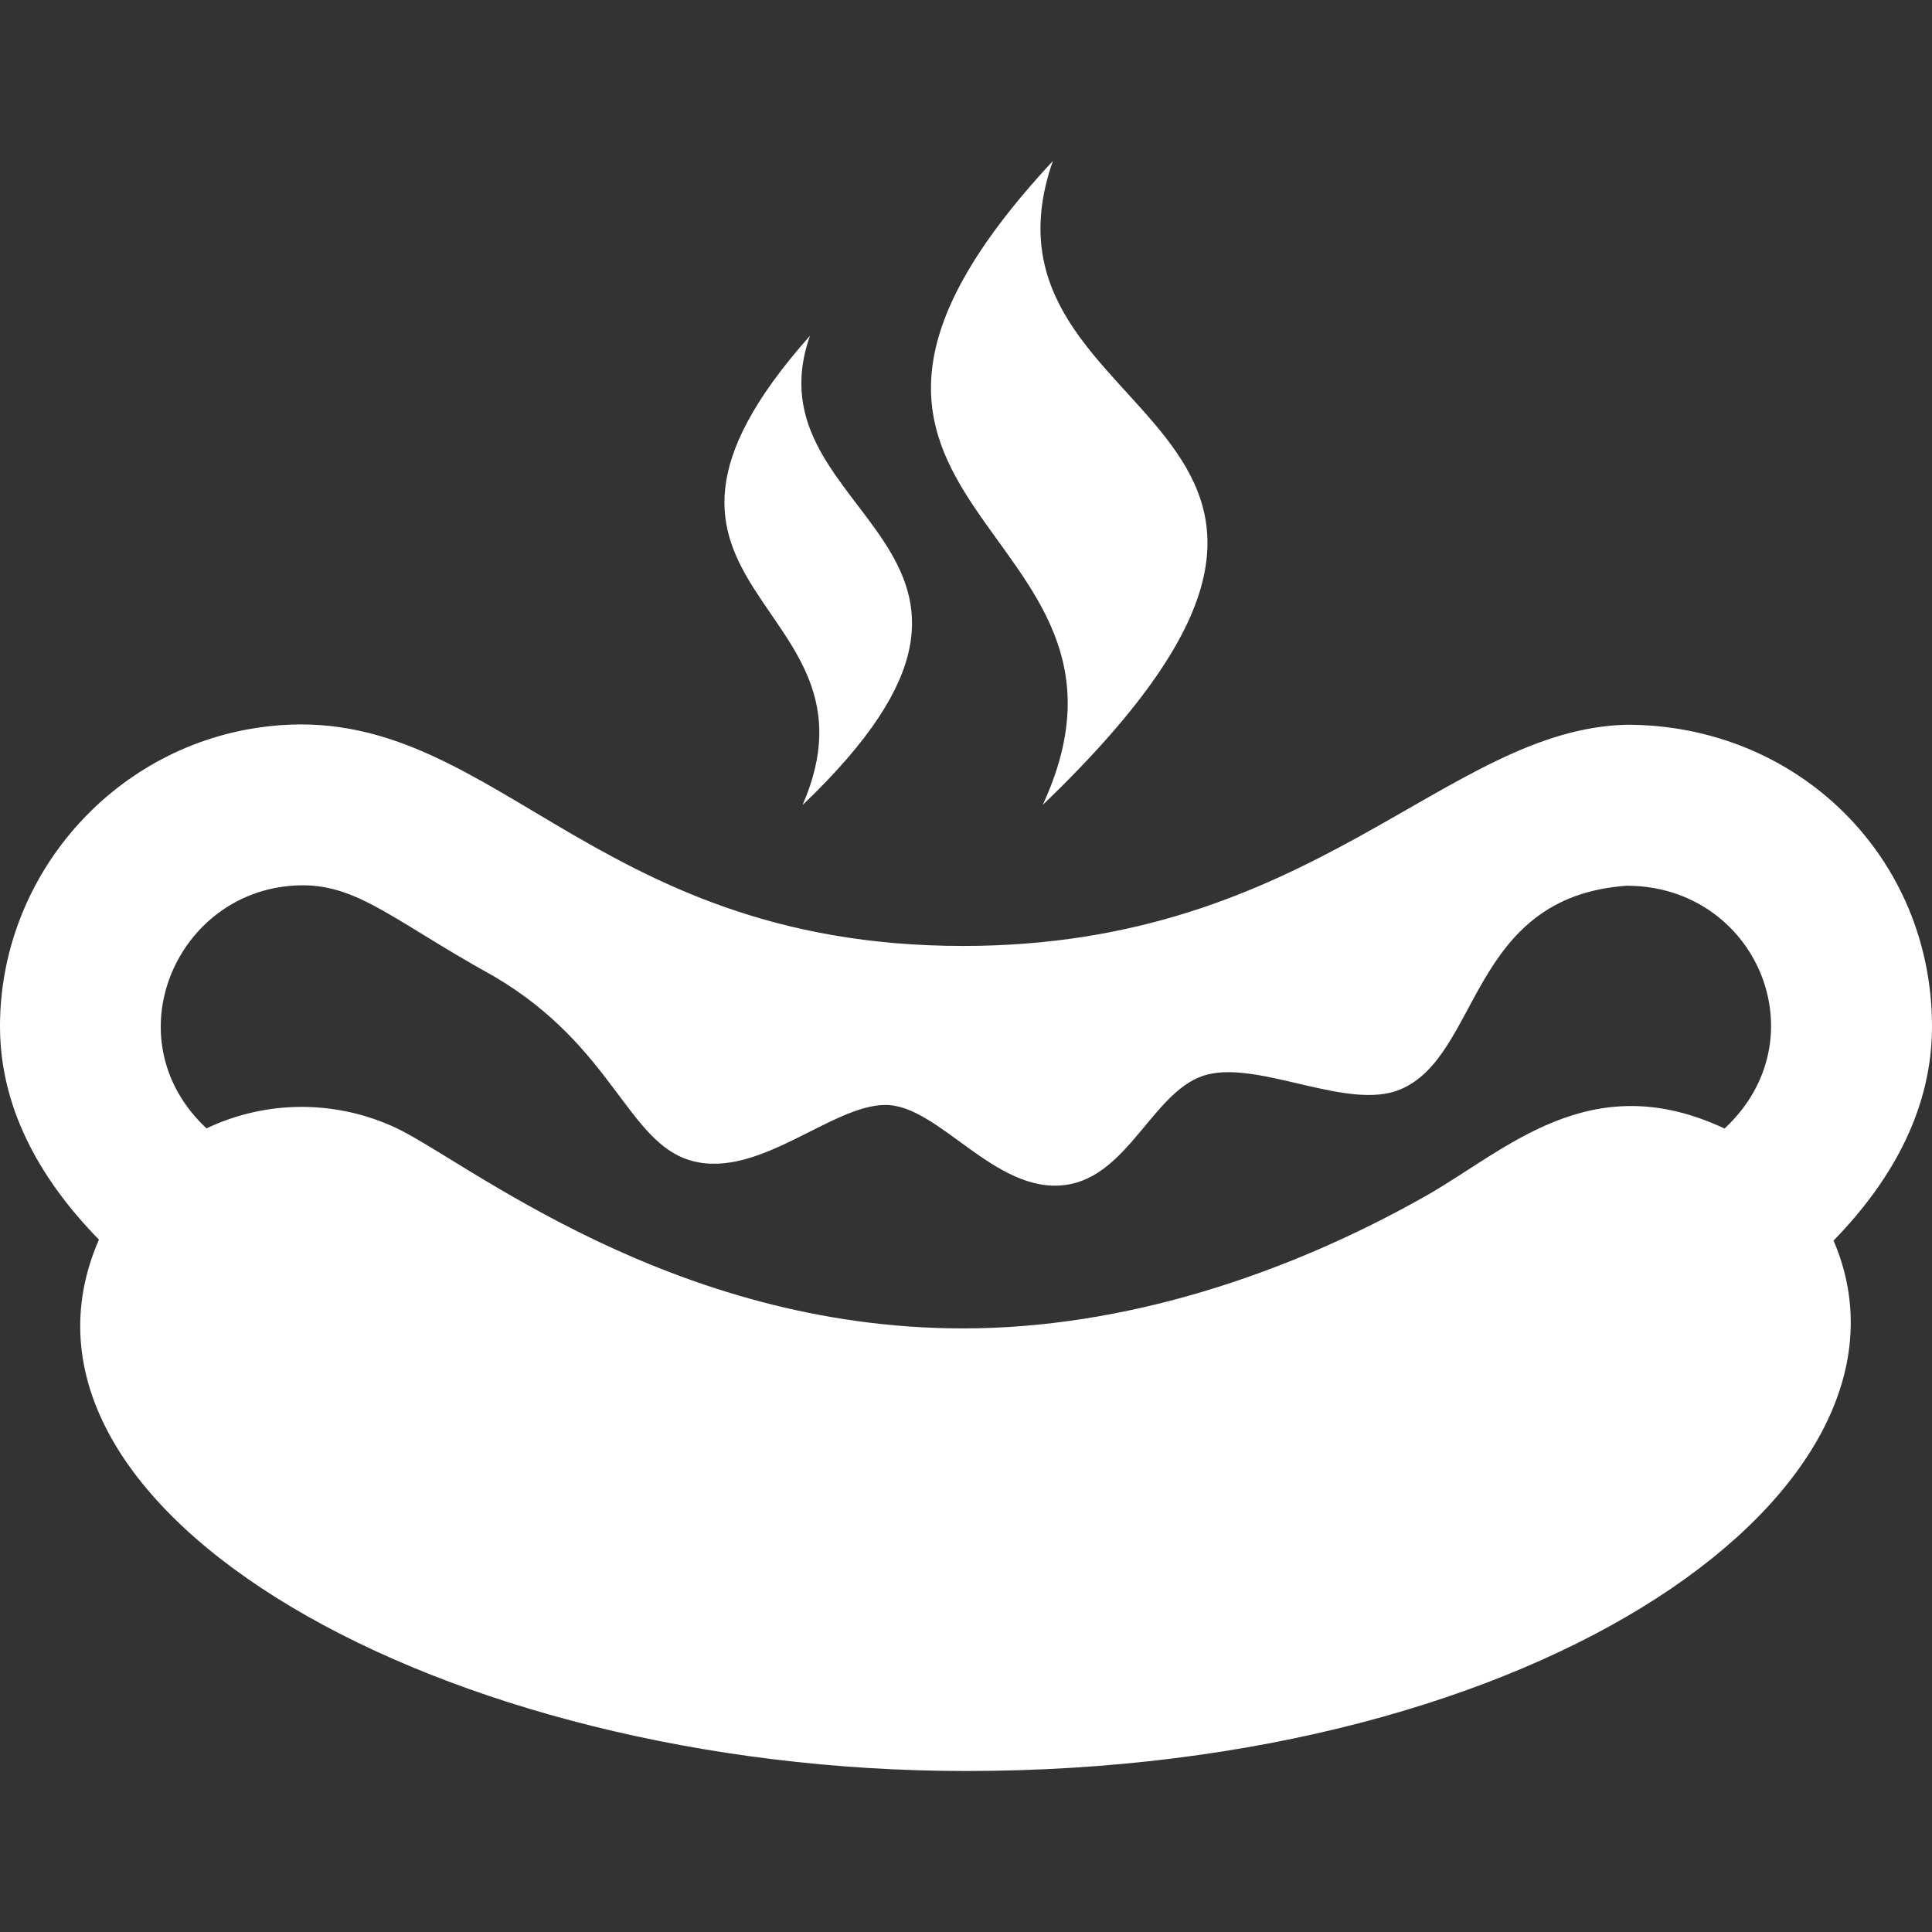 <svg width="24" fill="white" height="24" xmlns="http://www.w3.org/2000/svg" fill-rule="evenodd" clip-rule="evenodd"><rect width="100%" height="100%" fill="#333333" stroke="none"/><path d="M1.229 15.399c-.764-.781-1.229-1.668-1.229-2.649 0-1.855 1.384-3.451 3.222-3.713 2.864-.415 4.015 2.714 8.742 2.714 4.356 0 5.989-2.694 8.244-2.748 2.126 0 3.792 1.646 3.792 3.749 0 .99-.464 1.879-1.223 2.659 1.316 3.062-3.586 6.589-10.777 6.589-6.52 0-12.24-3.236-10.771-6.601m20.194-1.38c1.205-1.12.393-3.016-1.215-3.016-1.961.138-1.812 2.108-2.812 2.53-.642.271-1.729-.352-2.396-.185-.667.167-.969 1.266-1.765 1.372-.875.117-1.569-.994-2.235-.994-.667 0-1.566.915-2.396.697-.81-.213-.972-1.415-2.465-2.293-1.373-.759-1.771-1.234-2.635-1.114-1.376.197-2.075 1.937-.939 3.001.759-.36 1.62-.349 2.352-.007.858.402 3.407 2.492 7.047 2.492 2.002 0 4.017-.667 5.745-1.644 1-.565 2.041-1.624 3.714-.839m-11.453-4.019c3.383-3.229-.713-3.545.092-5.829-2.833 3.185 1.021 3.269-.092 5.829m2.983-.001c5.084-4.88-1.052-4.622.126-7.999-4.058 4.362 1.511 4.459-.126 7.999"/></svg>